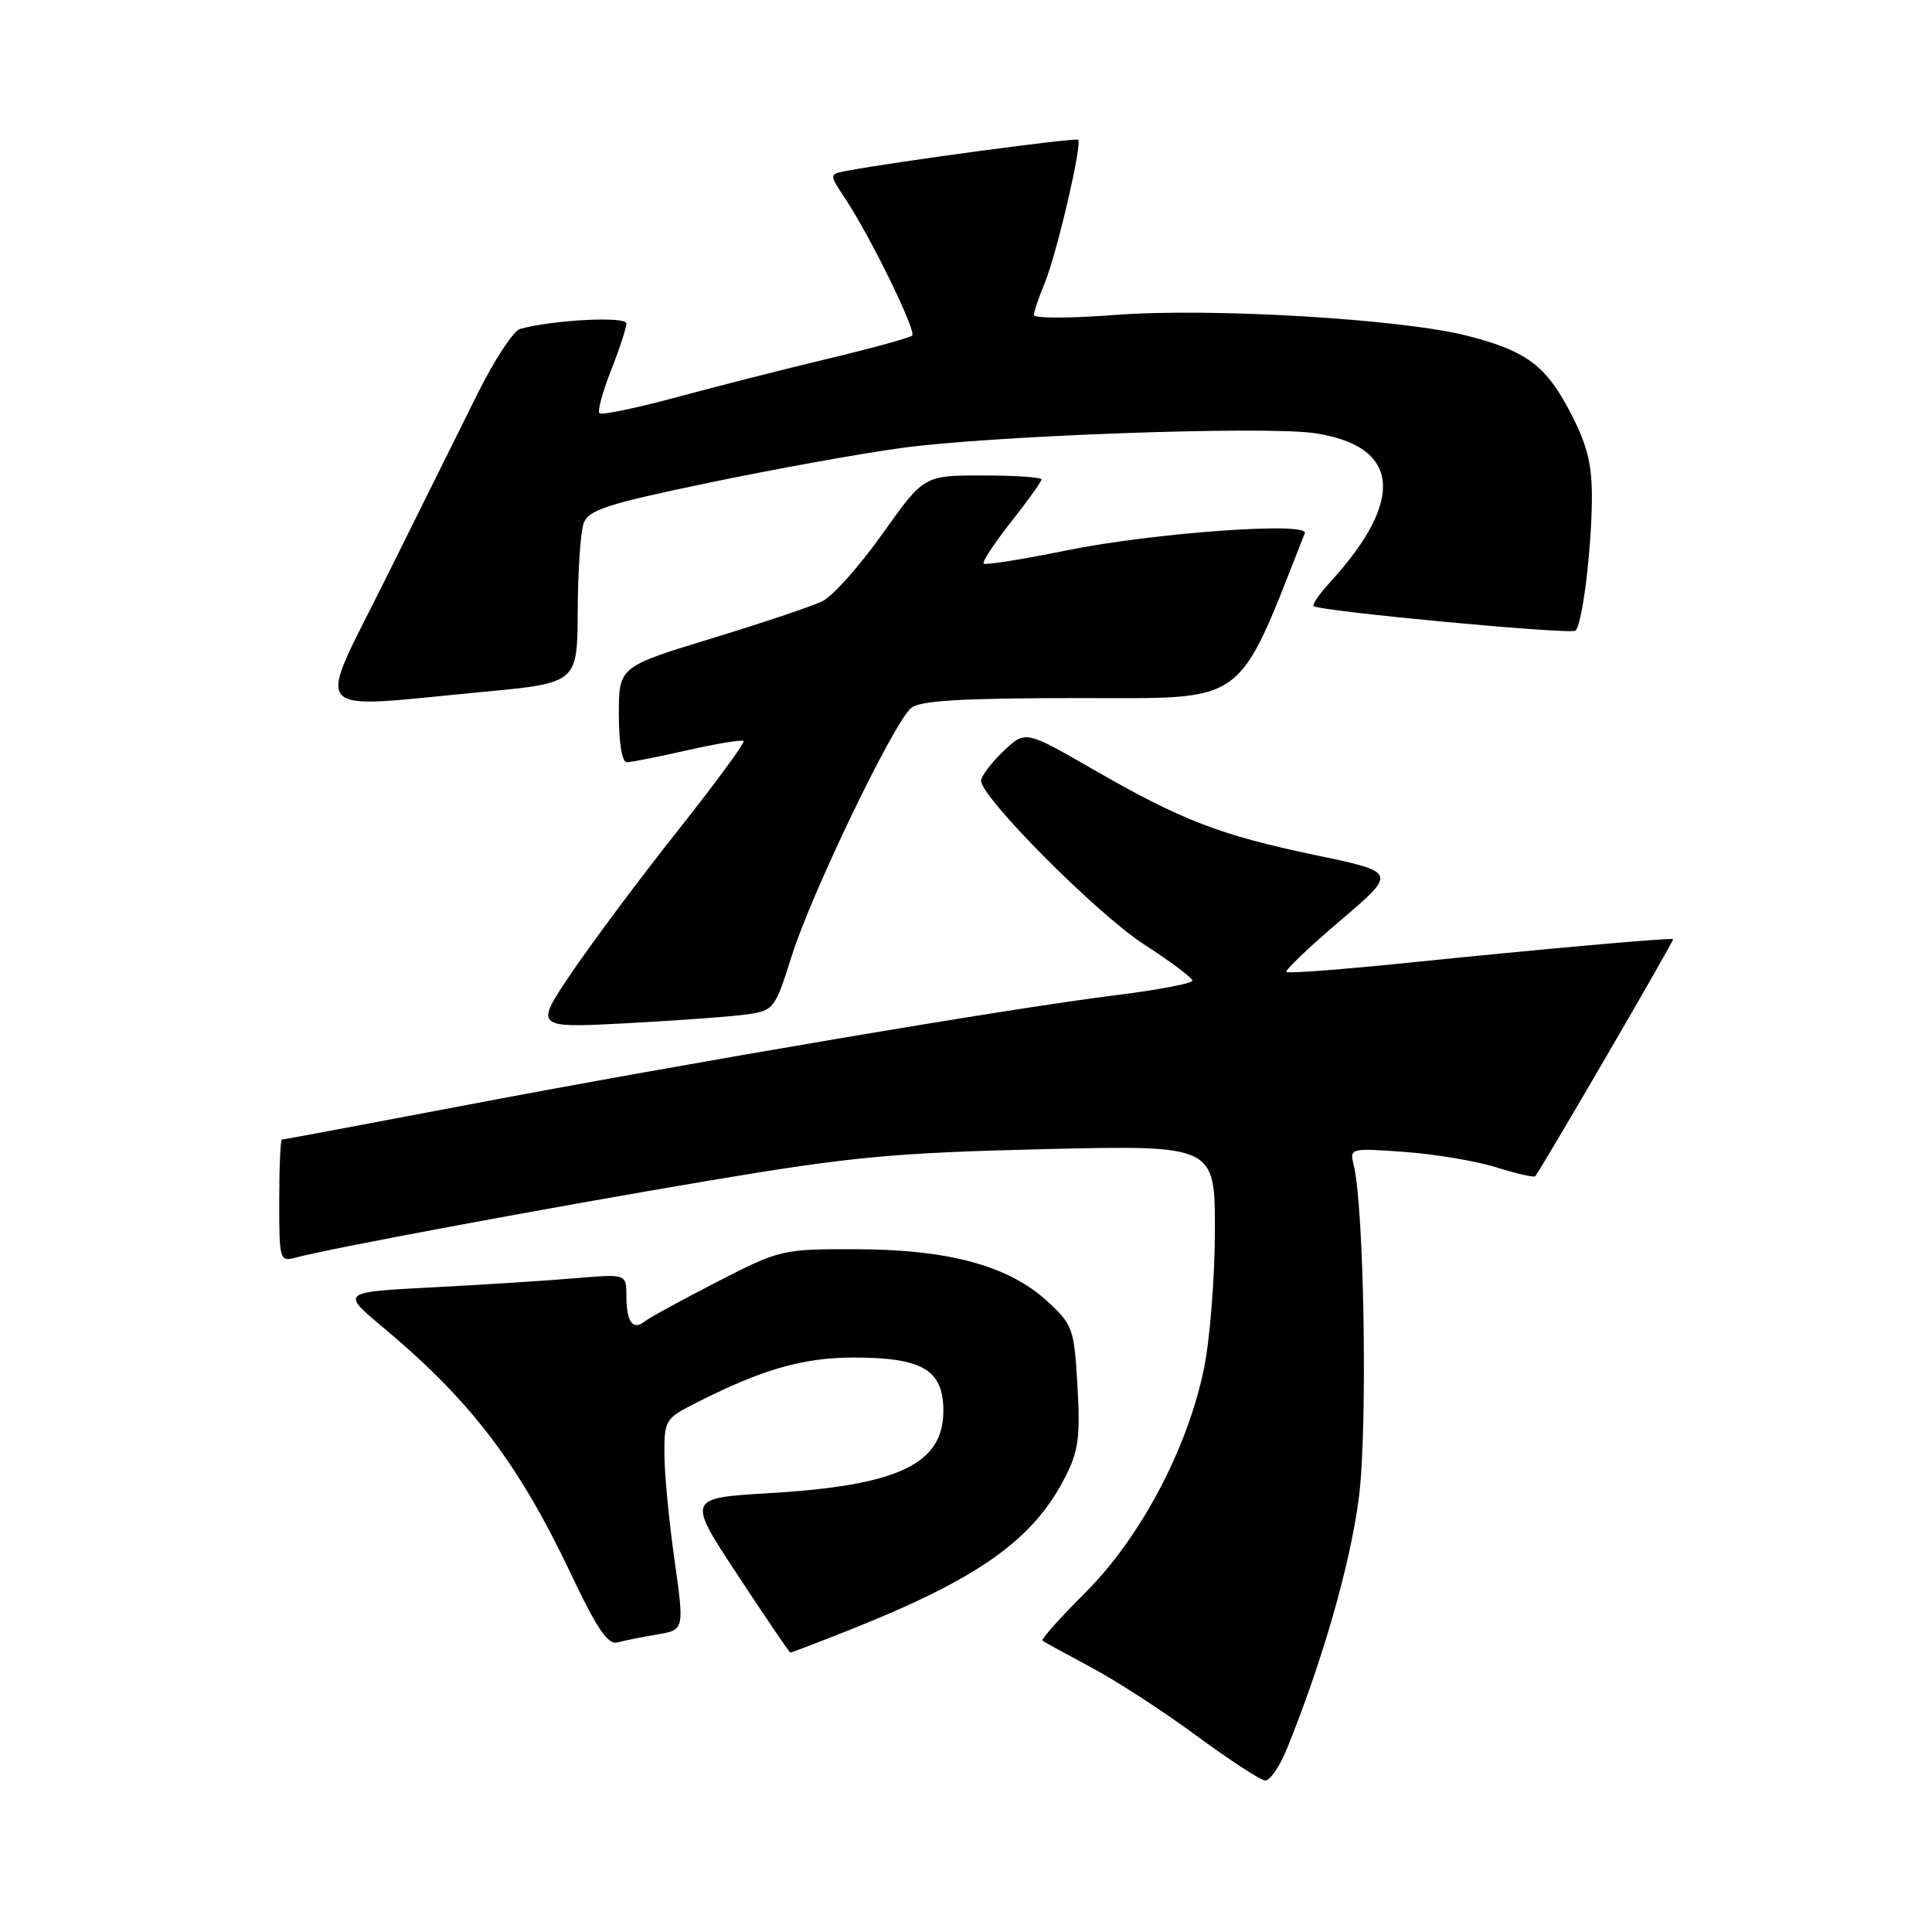 <?xml version="1.0" encoding="UTF-8" standalone="no"?>
<!DOCTYPE svg PUBLIC "-//W3C//DTD SVG 1.1//EN" "http://www.w3.org/Graphics/SVG/1.1/DTD/svg11.dtd" >
<svg xmlns="http://www.w3.org/2000/svg" xmlns:xlink="http://www.w3.org/1999/xlink" version="1.1" viewBox="0 0 256 256">
 <g >
 <path fill="currentColor"
d=" M 170.51 231.75 C 175.23 220.16 178.97 207.10 180.07 198.35 C 181.23 189.11 180.76 159.90 179.36 154.31 C 178.82 152.15 178.96 152.11 186.15 152.64 C 190.19 152.93 195.67 153.86 198.31 154.69 C 200.96 155.52 203.26 156.05 203.43 155.85 C 204.21 154.93 221.88 124.56 221.70 124.44 C 221.39 124.23 204.11 125.77 186.68 127.56 C 177.97 128.45 170.67 129.01 170.46 128.79 C 170.24 128.57 173.45 125.51 177.60 121.98 C 185.13 115.57 185.13 115.57 174.31 113.31 C 161.62 110.65 156.60 108.72 144.67 101.85 C 135.85 96.77 135.85 96.77 132.92 99.57 C 131.32 101.11 130.00 102.86 130.00 103.45 C 130.00 105.67 145.36 121.10 151.55 125.11 C 155.10 127.40 158.00 129.58 158.00 129.94 C 158.00 130.31 153.39 131.18 147.75 131.88 C 134.09 133.57 91.18 140.83 61.61 146.46 C 48.47 148.96 37.56 151.00 37.36 151.00 C 37.16 151.00 37.00 154.65 37.00 159.12 C 37.00 167.05 37.05 167.22 39.25 166.62 C 43.70 165.42 72.92 159.98 94.00 156.43 C 112.84 153.27 118.32 152.75 138.25 152.27 C 161.00 151.73 161.00 151.73 160.98 163.11 C 160.97 169.38 160.31 177.65 159.50 181.50 C 157.29 192.07 151.10 203.74 143.86 210.98 C 140.50 214.34 137.92 217.22 138.13 217.39 C 138.33 217.56 141.20 219.13 144.50 220.89 C 147.80 222.64 154.10 226.72 158.50 229.96 C 162.90 233.20 167.01 235.88 167.64 235.92 C 168.27 235.97 169.56 234.09 170.51 231.75 Z  M 112.51 216.00 C 129.63 209.20 136.89 204.06 141.13 195.75 C 142.91 192.27 143.16 190.37 142.77 183.65 C 142.33 176.02 142.16 175.53 138.72 172.38 C 133.63 167.72 125.71 165.56 113.50 165.53 C 103.64 165.50 103.38 165.56 95.00 169.86 C 90.33 172.26 86.01 174.62 85.41 175.11 C 83.86 176.35 83.00 175.14 83.00 171.73 C 83.00 168.80 83.00 168.80 76.25 169.37 C 72.54 169.69 64.02 170.23 57.33 170.58 C 45.15 171.21 45.15 171.21 50.83 175.95 C 62.40 185.62 68.72 193.93 75.68 208.61 C 79.12 215.87 80.56 217.98 81.83 217.63 C 82.75 217.38 85.12 216.90 87.09 216.57 C 90.68 215.97 90.68 215.97 89.38 206.73 C 88.66 201.66 88.05 195.37 88.04 192.77 C 88.00 188.26 88.18 187.95 91.95 186.03 C 100.96 181.43 106.41 179.86 113.32 179.88 C 122.29 179.91 125.00 181.55 125.00 186.95 C 125.00 194.01 119.01 196.84 101.94 197.85 C 91.02 198.50 91.02 198.50 97.76 208.73 C 101.47 214.36 104.60 218.97 104.72 218.98 C 104.85 218.99 108.35 217.65 112.51 216.00 Z  M 99.07 134.40 C 102.52 133.90 102.72 133.63 104.90 126.69 C 107.51 118.39 118.42 95.72 120.74 93.80 C 121.92 92.83 127.50 92.50 143.08 92.50 C 165.52 92.50 163.77 93.78 172.89 70.66 C 173.51 69.09 152.71 70.60 141.13 72.97 C 135.42 74.13 130.57 74.90 130.34 74.68 C 130.12 74.45 131.75 71.97 133.97 69.16 C 136.18 66.36 138.00 63.82 138.00 63.53 C 138.00 63.24 134.50 63.00 130.21 63.00 C 122.43 63.00 122.43 63.00 116.94 70.72 C 113.93 74.97 110.34 78.99 108.98 79.66 C 107.62 80.33 100.99 82.55 94.25 84.61 C 82.00 88.35 82.00 88.35 82.00 94.68 C 82.00 98.44 82.43 101.00 83.05 101.00 C 83.63 101.00 87.26 100.28 91.12 99.40 C 94.98 98.53 98.31 97.98 98.53 98.19 C 98.74 98.40 94.82 103.74 89.83 110.04 C 84.83 116.34 78.50 124.82 75.76 128.87 C 70.78 136.23 70.78 136.23 83.14 135.58 C 89.94 135.21 97.11 134.69 99.07 134.40 Z  M 64.00 91.68 C 76.50 90.50 76.50 90.50 76.55 81.00 C 76.57 75.78 76.92 70.55 77.32 69.39 C 77.94 67.58 80.25 66.82 93.77 64.00 C 102.42 62.19 114.00 60.10 119.50 59.35 C 131.58 57.71 167.67 56.42 174.21 57.40 C 185.55 59.10 186.25 66.25 176.16 77.24 C 174.78 78.75 173.84 80.13 174.07 80.31 C 174.97 81.01 208.21 84.12 208.77 83.56 C 209.66 82.67 210.84 73.27 210.93 66.43 C 210.98 61.68 210.40 59.19 208.25 54.98 C 204.93 48.49 202.37 46.54 194.50 44.51 C 185.81 42.27 160.47 40.76 147.75 41.73 C 141.84 42.19 137.00 42.19 137.00 41.75 C 137.00 41.30 137.64 39.41 138.41 37.56 C 140.00 33.76 143.42 19.09 142.86 18.52 C 142.54 18.21 118.95 21.37 112.18 22.64 C 109.85 23.08 109.85 23.08 111.98 26.29 C 115.33 31.35 121.46 43.87 120.87 44.46 C 120.58 44.75 115.65 46.11 109.92 47.48 C 104.19 48.85 95.10 51.16 89.71 52.62 C 84.33 54.07 79.70 55.04 79.43 54.76 C 79.15 54.49 79.84 51.93 80.96 49.09 C 82.08 46.25 83.00 43.45 83.00 42.86 C 83.00 41.88 73.24 42.38 68.90 43.59 C 68.03 43.84 65.47 47.74 63.23 52.27 C 60.99 56.80 55.51 67.81 51.07 76.75 C 41.79 95.42 40.46 93.89 64.00 91.68 Z "/>
</g>
</svg>